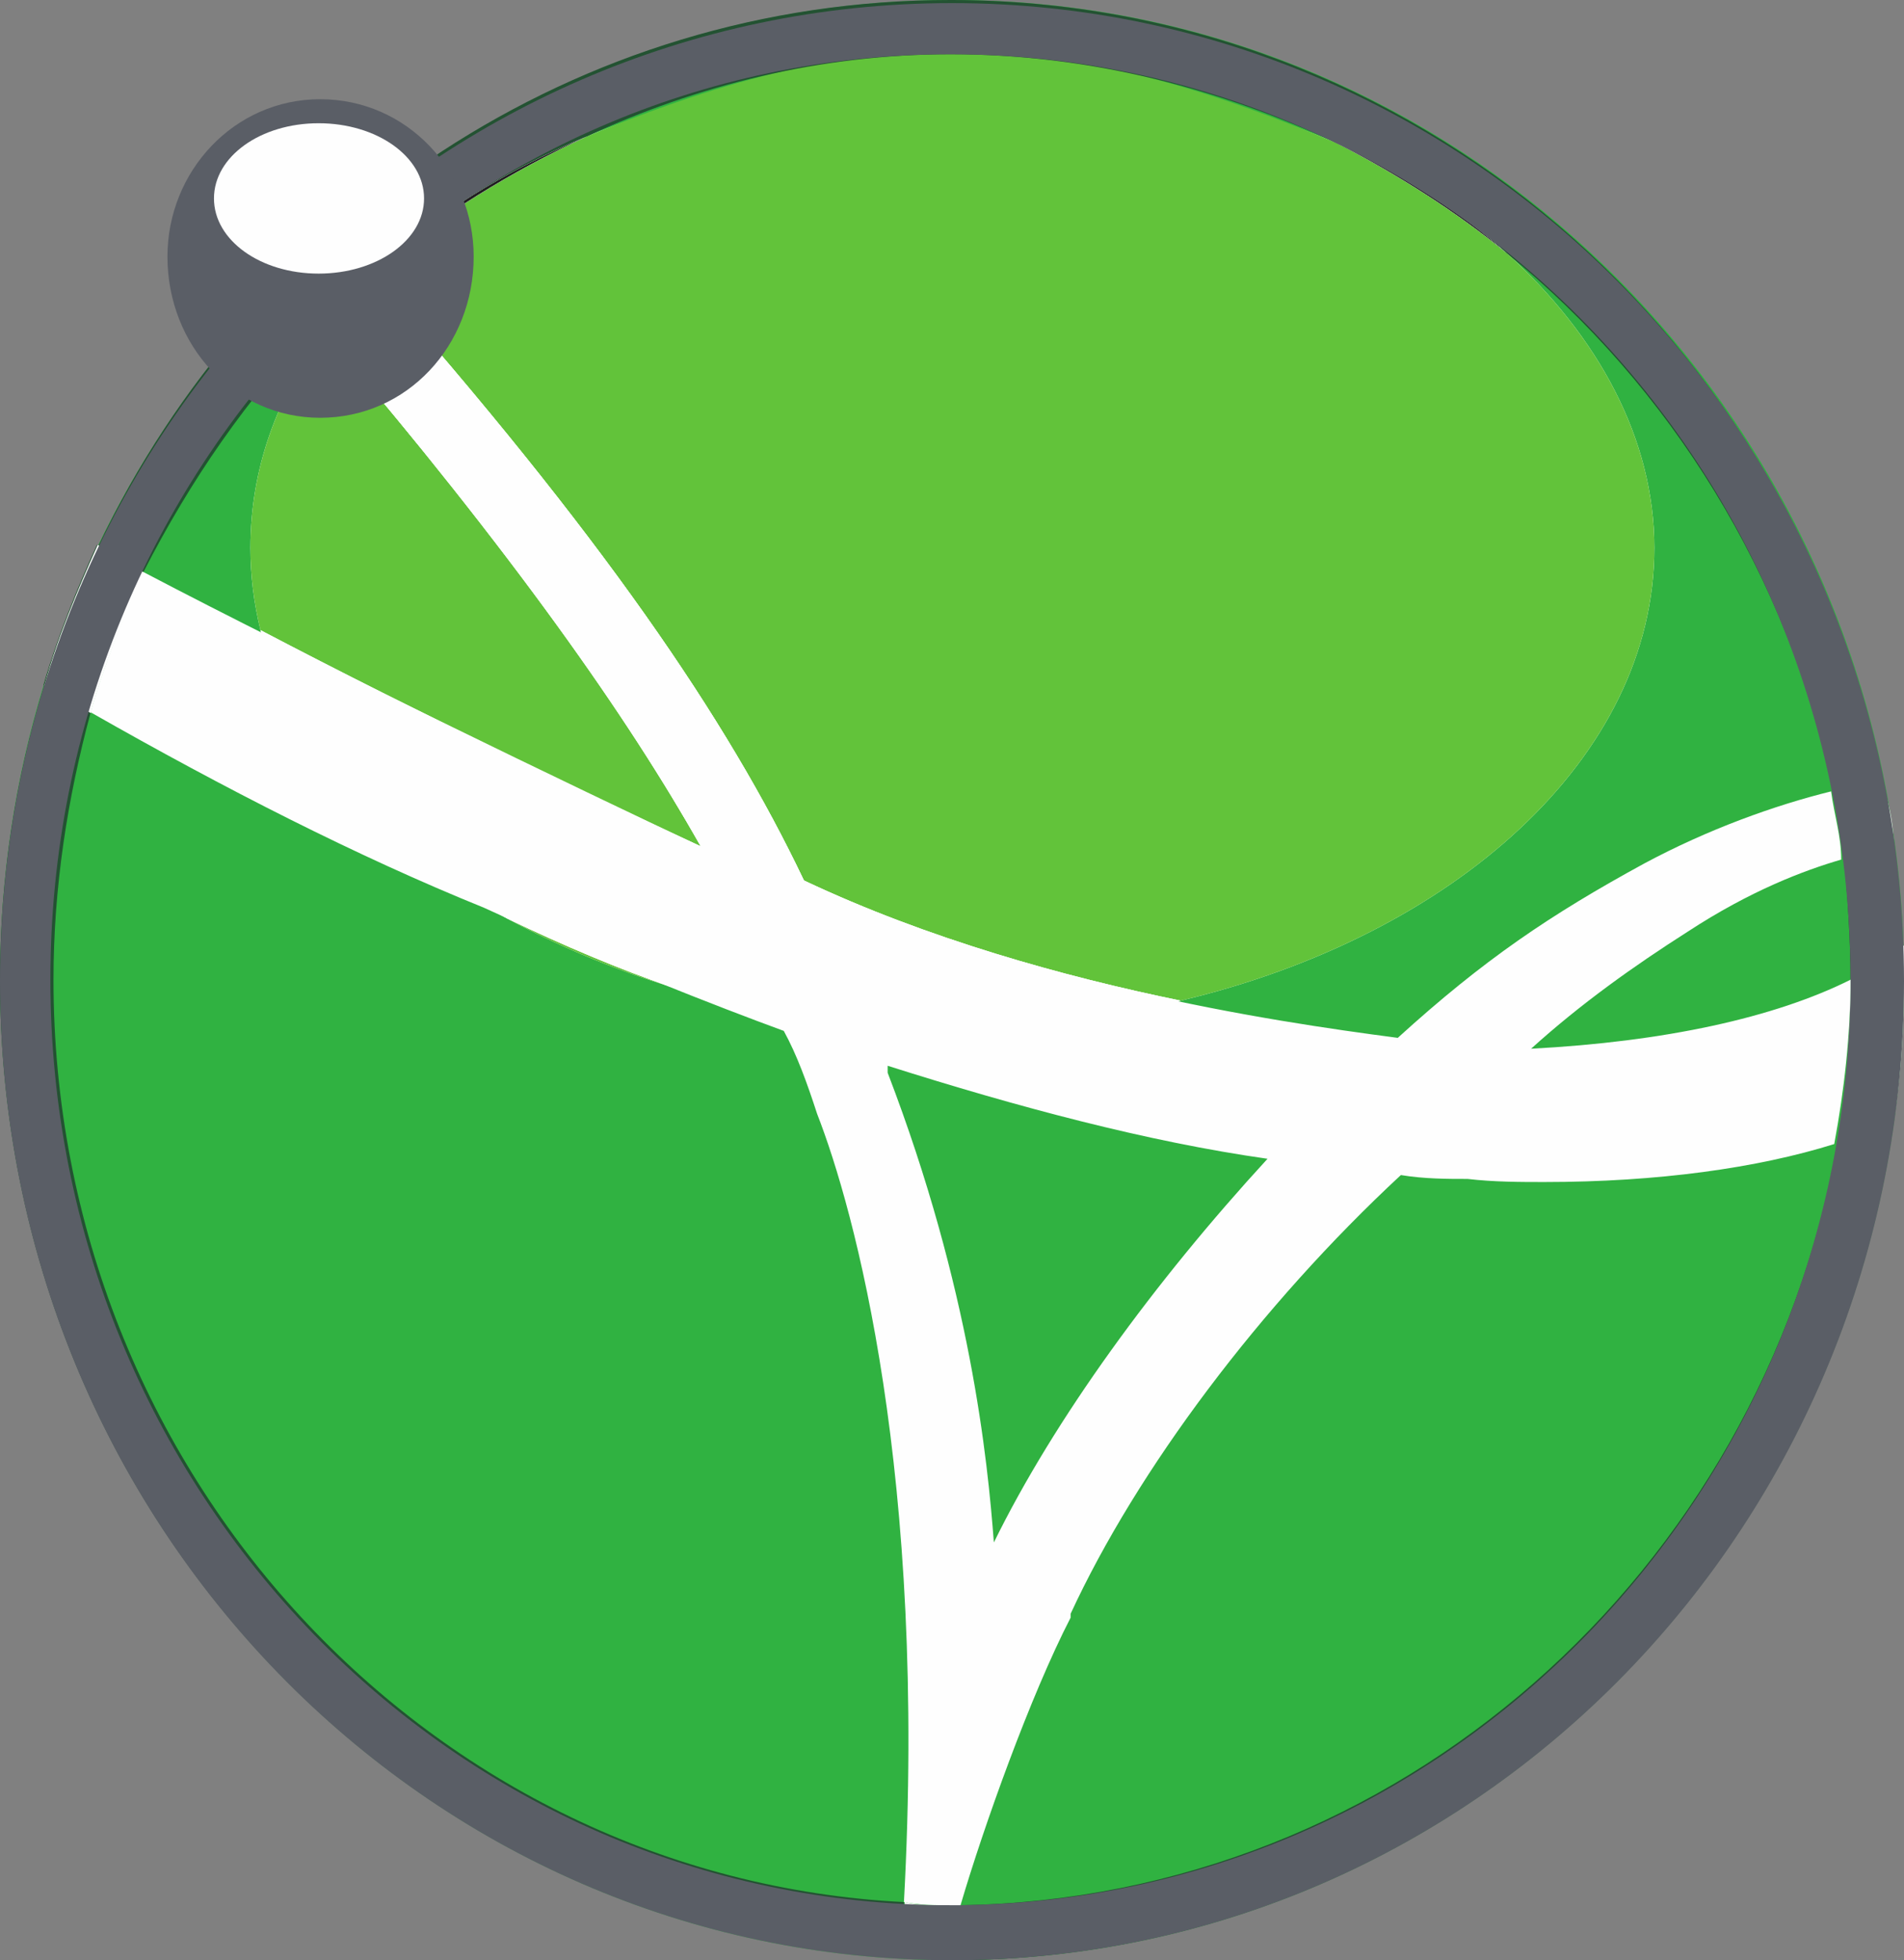 <?xml version="1.0" encoding="UTF-8" standalone="no"?>
<svg
   version="1.2"
   viewBox="0 0 245.6 252.9"
   width="245.6"
   height="252.9"
   id="svg64"
   sodipodi:docname="2022-08-2 Q2 Earnings Deck Final published (002)-15-icon.svg"
   inkscape:version="1.2.1 (9c6d41e, 2022-07-14)"
   inkscape:export-filename="2022-08-2 Q2 Earnings Deck Final published (002)-15-icon.png"
   inkscape:export-xdpi="604.29968"
   inkscape:export-ydpi="604.29968"
   xmlns:inkscape="http://www.inkscape.org/namespaces/inkscape"
   xmlns:sodipodi="http://sodipodi.sourceforge.net/DTD/sodipodi-0.dtd"
   xmlns="http://www.w3.org/2000/svg"
   xmlns:svg="http://www.w3.org/2000/svg"
   xmlns:rdf="http://www.w3.org/1999/02/22-rdf-syntax-ns#"
   xmlns:cc="http://creativecommons.org/ns#"
   xmlns:dc="http://purl.org/dc/elements/1.1/">
  <rect x="0" y="0" width="245.6" height="252.9" fill="#808080" stroke="none"/>
  <defs
     id="defs68" />
  <sodipodi:namedview
     id="namedview66"
     pagecolor="#ffffff"
     bordercolor="#666666"
     borderopacity="1.0"
     inkscape:showpageshadow="2"
     inkscape:pageopacity="0.0"
     inkscape:pagecheckerboard="0"
     inkscape:deskcolor="#d1d1d1"
     showgrid="false"
     inkscape:zoom="0.27077286"
     inkscape:cx="424.71022"
     inkscape:cy="81.248912"
     inkscape:window-width="1309"
     inkscape:window-height="456"
     inkscape:window-x="0"
     inkscape:window-y="25"
     inkscape:window-maximized="0"
     inkscape:current-layer="svg64" />
  <title
     id="title44">2022-08-2 Q2 Earnings Deck Final published (002)-15-pdf</title>
  <style
     id="style46">
		.s0 { fill: #5a5e66 } 
		.s1 { fill: #30b241 } 
		.s2 { fill: #fefefe } 
		.s3 { fill: #62c33a } 
		.s4 { fill: #235232 } 
		.s5 { fill: #201e20 } 
	</style>
  <path
     id="Path 7"
     fill-rule="evenodd"
     class="s1"
     d="M 122.8,252.9 C 54.9,252.9 0,196.3 0,126.4 0,56.5 54.9,0 122.8,0 c 67.9,0 122.8,56.5 122.8,126.4 0,69.9 -54.9,126.5 -122.8,126.5 z M 57.3,98.6 c 0,0.8 0,1.3 0,1.7 0,-0.4 0,-0.9 0,-1.7 z" />
  <path
     id="Path 10"
     fill-rule="evenodd"
     class="s2"
     d="M 152.3,129.1 C 137.2,126 119.6,121.1 103.7,113.6 93.8,92.8 77.5,68.9 47.8,35.8 l 0.8,-1.3 c 8.2,-6.7 17.3,-12.4 27.1,-16.9 13.8,-5.7 29.7,-9.2 46.9,-9.2 18.5,0 35.3,3.9 49.9,10.1 7.8,4 15.5,8.9 21.9,14.2 11.7,10.6 19,23.9 19,38 0,27 -25.8,50 -61.1,58.4 z M 33.6,81.3 Q 32.3,76 32.3,70.7 c 0,-10.2 3.4,-19.4 9.5,-27.9 24.5,28.8 39.1,49.6 48.6,66.4 C 78.8,103.9 53.8,91.9 33.6,81.3 Z m 31.8,37.2 c 7.3,3.5 14.6,6.6 21.1,8.8 -7.3,-2.2 -14.6,-5.3 -21.1,-8.8 z" />
  <path
     id="Path 11"
     fill-rule="evenodd"
     class="s3"
     d="M 152.3,129.1 C 137.2,126 119.6,121.1 103.7,113.6 93.8,92.8 77.5,68.9 47.8,35.8 l 0.8,-1.3 c 8.2,-6.7 17.3,-12.4 27.1,-16.9 13.8,-5.7 29.7,-11 46.9,-11 18.5,0 35.3,5.7 49.9,11.9 7.8,4 15.5,8.9 21.9,14.2 11.7,10.6 19,23.9 19,38 0,27 -25.8,50 -61.1,58.4 z M 33.6,81.3 Q 32.3,76 32.3,70.7 c 0,-10.2 3.4,-19.4 9.5,-27.9 24.5,28.8 39.1,49.6 48.6,66.4 C 78.8,103.9 53.8,91.9 33.6,81.3 Z m 31.8,37.2 c 7.3,3.5 14.6,6.6 21.1,8.8 -7.3,-2.2 -14.6,-5.3 -21.1,-8.8 z" />
  <path
     id="Path 12"
     fill-rule="evenodd"
     class="s2"
     d="m 122.6,132.6 q -19.3,0 -36.1,-5.3 C 80,125.1 72.7,122 65.4,118.5 49.1,109.6 37.5,96.3 33.6,81.3 53.8,91.9 78.8,103.9 90.4,109.2 80.9,92.4 66.3,71.6 41.8,42.8 c 1.7,-2.6 3.8,-4.8 6,-7.5 29.7,33.6 46,57.5 55.9,78.3 15.9,7.5 33.5,12.4 48.6,15.5 -9.5,2.2 -19.4,3.5 -29.7,3.5 z M 56.8,96.3 v 0.5 z" />
  <path
     id="Path 13"
     fill-rule="evenodd"
     class="s2"
     d="m 122.6,132.6 q -19.3,0 -36.1,-5.3 C 80,125.1 72.7,122 65.4,118.5 49.1,109.6 37.5,96.3 33.6,81.3 53.8,91.9 78.8,103.9 90.4,109.2 80.9,92.4 66.3,71.6 41.8,42.8 c 1.7,-2.6 3.8,-4.8 6,-7.5 29.7,33.6 46,57.5 55.9,78.3 15.9,7.5 33.5,12.4 48.6,15.5 -9.5,2.2 -19.4,3.5 -29.7,3.5 z M 56.8,96.3 v 0.5 z" />
  <path
     id="Path 16"
     fill-rule="evenodd"
     class="s4"
     d="m 242.6,124.2 c -1.3,0.4 -2.6,1.3 -3.9,2.2 0,-5.3 -0.4,-10.6 -0.8,-15.5 0.4,-0.4 1.3,-0.4 1.7,-0.4 h 0.4 c 1.3,-0.4 2.6,-0.4 3.5,-0.4 l 0.8,-0.5 c 0.5,4 0.9,8.4 0.9,12.4 -0.4,0.4 -1.7,1.8 -2.6,2.2 z m 1.7,20.3 -1.3,0.9 c -1.7,0.5 -3.8,1.4 -6,2.2 -9.9,55.3 -56.7,97.3 -113.1,98.2 -0.8,3.5 -1.7,6.2 -2.1,7.1 h 0.8 c 62,0 113.1,-46.9 121.7,-108.4 z M 116.6,245.4 C 55.5,242.3 6.9,190.1 6.9,126.4 6.9,114.5 8.7,103 11.7,91.9 9.5,90.6 7.8,89.7 5.7,88.4 2,100.4 0,113.2 0,126.4 c 0,67.7 51.2,122.5 116.2,126 0,-2.2 0.4,-4.4 0.4,-7 z M 5.7,88.4 q 2.8,-9.4 7,-18 -0.1,-0.1 -0.2,-0.1 C 9.9,76 7.4,82.2 5.6,88.4 q 0,0 0.1,0 z M 18.5,73.8 C 24.6,61.9 31.9,51.3 40.9,42 40,41.1 39.6,40.6 38.8,39.8 l 6.8,-6.7 c 0.9,0.9 1.3,1.8 2.2,2.2 l 0.8,-0.8 C 56,27.8 65,22.1 75.7,17.6 89.9,11 105.9,7 122.6,7 c 18.1,0 34.9,4.5 49.9,11.5 8.6,4 15.9,8.9 21.9,14.2 21.1,17.2 36.2,41.5 42.2,69.4 2.1,-0.4 4.3,-0.4 6.4,-0.4 C 231.9,43.7 182.4,0 122.6,0 74.3,0 32.6,28.6 12.7,70.4 c 2.1,1.2 3.7,2.1 5.8,3.4 z" />
  <path
     id="Path 19"
     class="s2"
     d="m 244.3,144.5 -1.3,0.9 c -1.7,0.5 -3.8,1.4 -6,2.2 1.3,-7 1.7,-14.1 1.7,-21.2 1.3,-0.9 2.6,-1.8 3.9,-2.2 0.9,-0.4 2.2,-1.8 2.6,-2.2 h 0.4 c 0,1.3 0,3.1 0,4.4 0,6.2 -0.4,12.4 -1.3,18.1 z m -0.8,-34.4 c -0.9,0 -2.2,0 -3.5,0.4 h -0.4 c -0.4,0 -1.3,0 -1.7,0.4 -0.4,-3.1 -0.9,-5.7 -1.3,-8.8 2.1,-0.4 4.3,-0.4 6.4,-0.4 q 1.3,3.9 1.3,7.9 z M 121.8,252.9 c -1.7,0 -3.8,-0.4 -5.6,-0.4 0,-2.2 0.5,-4.4 0.5,-7.1 2.1,0.5 4.3,0.5 6,0.5 h 1.3 c -0.9,3.5 -1.7,6.1 -2.2,7 z M 41,42 c -0.9,-0.9 -1.3,-1.3 -2.2,-2.2 l 6.9,-6.6 c 0.9,0.9 1.3,1.8 2.1,2.2 -2.5,2.2 -4.7,4.4 -6.8,6.6 z M 11.7,92 C 9.6,90.7 7.9,89.8 5.7,88.5 7.4,82.3 10,76.1 12.6,70.3 c 2.1,1.3 3.9,2.2 6,3.6 C 16,79.6 13.4,85.8 11.7,92 Z" />
  <path
     id="Path 20"
     fill-rule="evenodd"
     class="s2"
     d="m 194.4,32.7 c -6,-5.3 -13.3,-10.2 -21.9,-14.2 7.8,4 15.5,8.9 21.9,14.2 z M 75.7,17.6 C 65,22.1 56,27.8 48.6,34.5 56.8,27.8 65.9,22.1 75.7,17.6 Z" />
  <path
     id="Path 21"
     fill-rule="evenodd"
     class="s2"
     d="m 194.4,32.7 c -6,-5.3 -13.3,-10.2 -21.9,-14.2 7.8,4 15.5,8.9 21.9,14.2 z M 75.7,17.6 C 65,22.1 56,27.8 48.6,34.5 56.8,27.8 65.9,22.1 75.7,17.6 Z" />
  <path
     id="Path 24"
     fill-rule="evenodd"
     class="s5"
     d="m 194.4,32.7 c -6,-5.3 -13.3,-10.2 -21.9,-14.2 7.8,4 15.5,8.9 21.9,14.2 z M 75.7,17.6 C 65,22.1 56,27.8 48.6,34.5 56.8,27.8 65.9,22.1 75.7,17.6 Z" />
  <path
     id="Path 25"
     fill-rule="evenodd"
     class="s0"
     d="M 122.8,252.9 C 54.9,252.9 0,196.4 0,126.6 0,56.8 54.9,0.4 122.8,0.4 c 67.9,0 122.8,56.4 122.8,126.2 0,69.8 -54.9,126.3 -122.8,126.3 z M 238.7,126.4 C 238.7,60.4 186.8,7 122.6,7 58.4,7 6.5,60.4 6.5,126.4 c 0,66 51.9,119.4 116.1,119.4 64.2,0 116.1,-53.4 116.1,-119.4 z" />
  <path
     id="Path 28"
     fill-rule="evenodd"
     class="s2"
     d="m 138.1,208.7 c -5.2,10.1 -11.2,26.9 -14.2,37.1 h -1.3 c -2.1,0 -3.8,0 -6,-0.4 3,-55.3 -6.4,-89.4 -11.2,-101.7 -1.3,-4 -2.6,-7.6 -4.3,-10.7 C 92.9,130 77,123.8 62.4,117.1 46.1,110.5 28.9,101.7 11.7,91.9 13.4,85.7 16,79.5 18.5,73.8 39.6,84.9 75.3,102.1 90.4,109.2 80.9,92.4 66.3,71.1 40.9,42 c 2.2,-2.2 4.3,-4.5 6.9,-6.7 29.7,33.6 46,57.5 55.9,78.3 28,13.3 59.8,18.1 76.6,20.3 11.1,-10.1 19.7,-15.9 31.8,-22.5 8.2,-4.4 16.8,-7.5 24.1,-9.3 0.4,3.1 1.3,5.7 1.3,8.8 -4.8,1.4 -11.7,4 -19.8,9.3 -6.9,4.4 -13.8,9.3 -20.2,15.1 17.2,-0.9 31.4,-4 41.2,-8.9 0,7.1 -0.8,14.2 -2.1,21.2 -9.9,3.1 -22.8,4.9 -37.4,4.9 -3,0 -6.5,0 -9.9,-0.4 -2.6,0 -5.6,0 -8.6,-0.5 -18.1,16.8 -34,38 -42.6,56.6 z m -9.9,-9.7 c 7.8,-15.9 20.7,-33.6 35.3,-49.5 -15.5,-2.2 -32.3,-6.7 -49,-12 v 0.9 c 10.7,27.9 12.9,50 13.7,60.6 z" />
  <path
     id="Path 29"
     class="s0"
     d="m 41.3,51.7 c -10,0 -18,-8.3 -18,-18.6 0,-10.2 8,-18.6 18,-18.6 10,0 18.1,8.4 18.1,18.6 0,10.3 -8.1,18.6 -18.1,18.6 z m 0,-34.9 c -4.3,0 -8.6,1.7 -11.6,4.8 -3,3.1 -4.7,7.1 -4.7,11.5 0,4.9 1.7,8.9 4.7,12 3,3.1 7.3,4.8 11.6,4.8 4.3,0 8.6,-1.7 11.6,-4.8 2.6,-3.1 4.8,-7.1 4.8,-12 0,-4.4 -2.2,-8.4 -4.8,-11.5 -3,-3.1 -7.3,-4.8 -11.6,-4.8 v -4 c 11.2,0 19.8,9.3 19.8,20.3 0,11.5 -8.6,20.8 -19.8,20.8 -11.1,0 -19.7,-9.3 -19.7,-20.8 0,-11 8.6,-20.3 19.7,-20.3 v 1.7 z" />
  <path
     id="Path 30"
     class="s2"
     d="m 41.1,35.3 c -7.5,0 -13.5,-4.3 -13.5,-9.7 0,-5.4 6,-9.7 13.5,-9.7 7.5,0 13.6,4.3 13.6,9.7 0,5.4 -6.1,9.7 -13.6,9.7 z" />
</svg>
